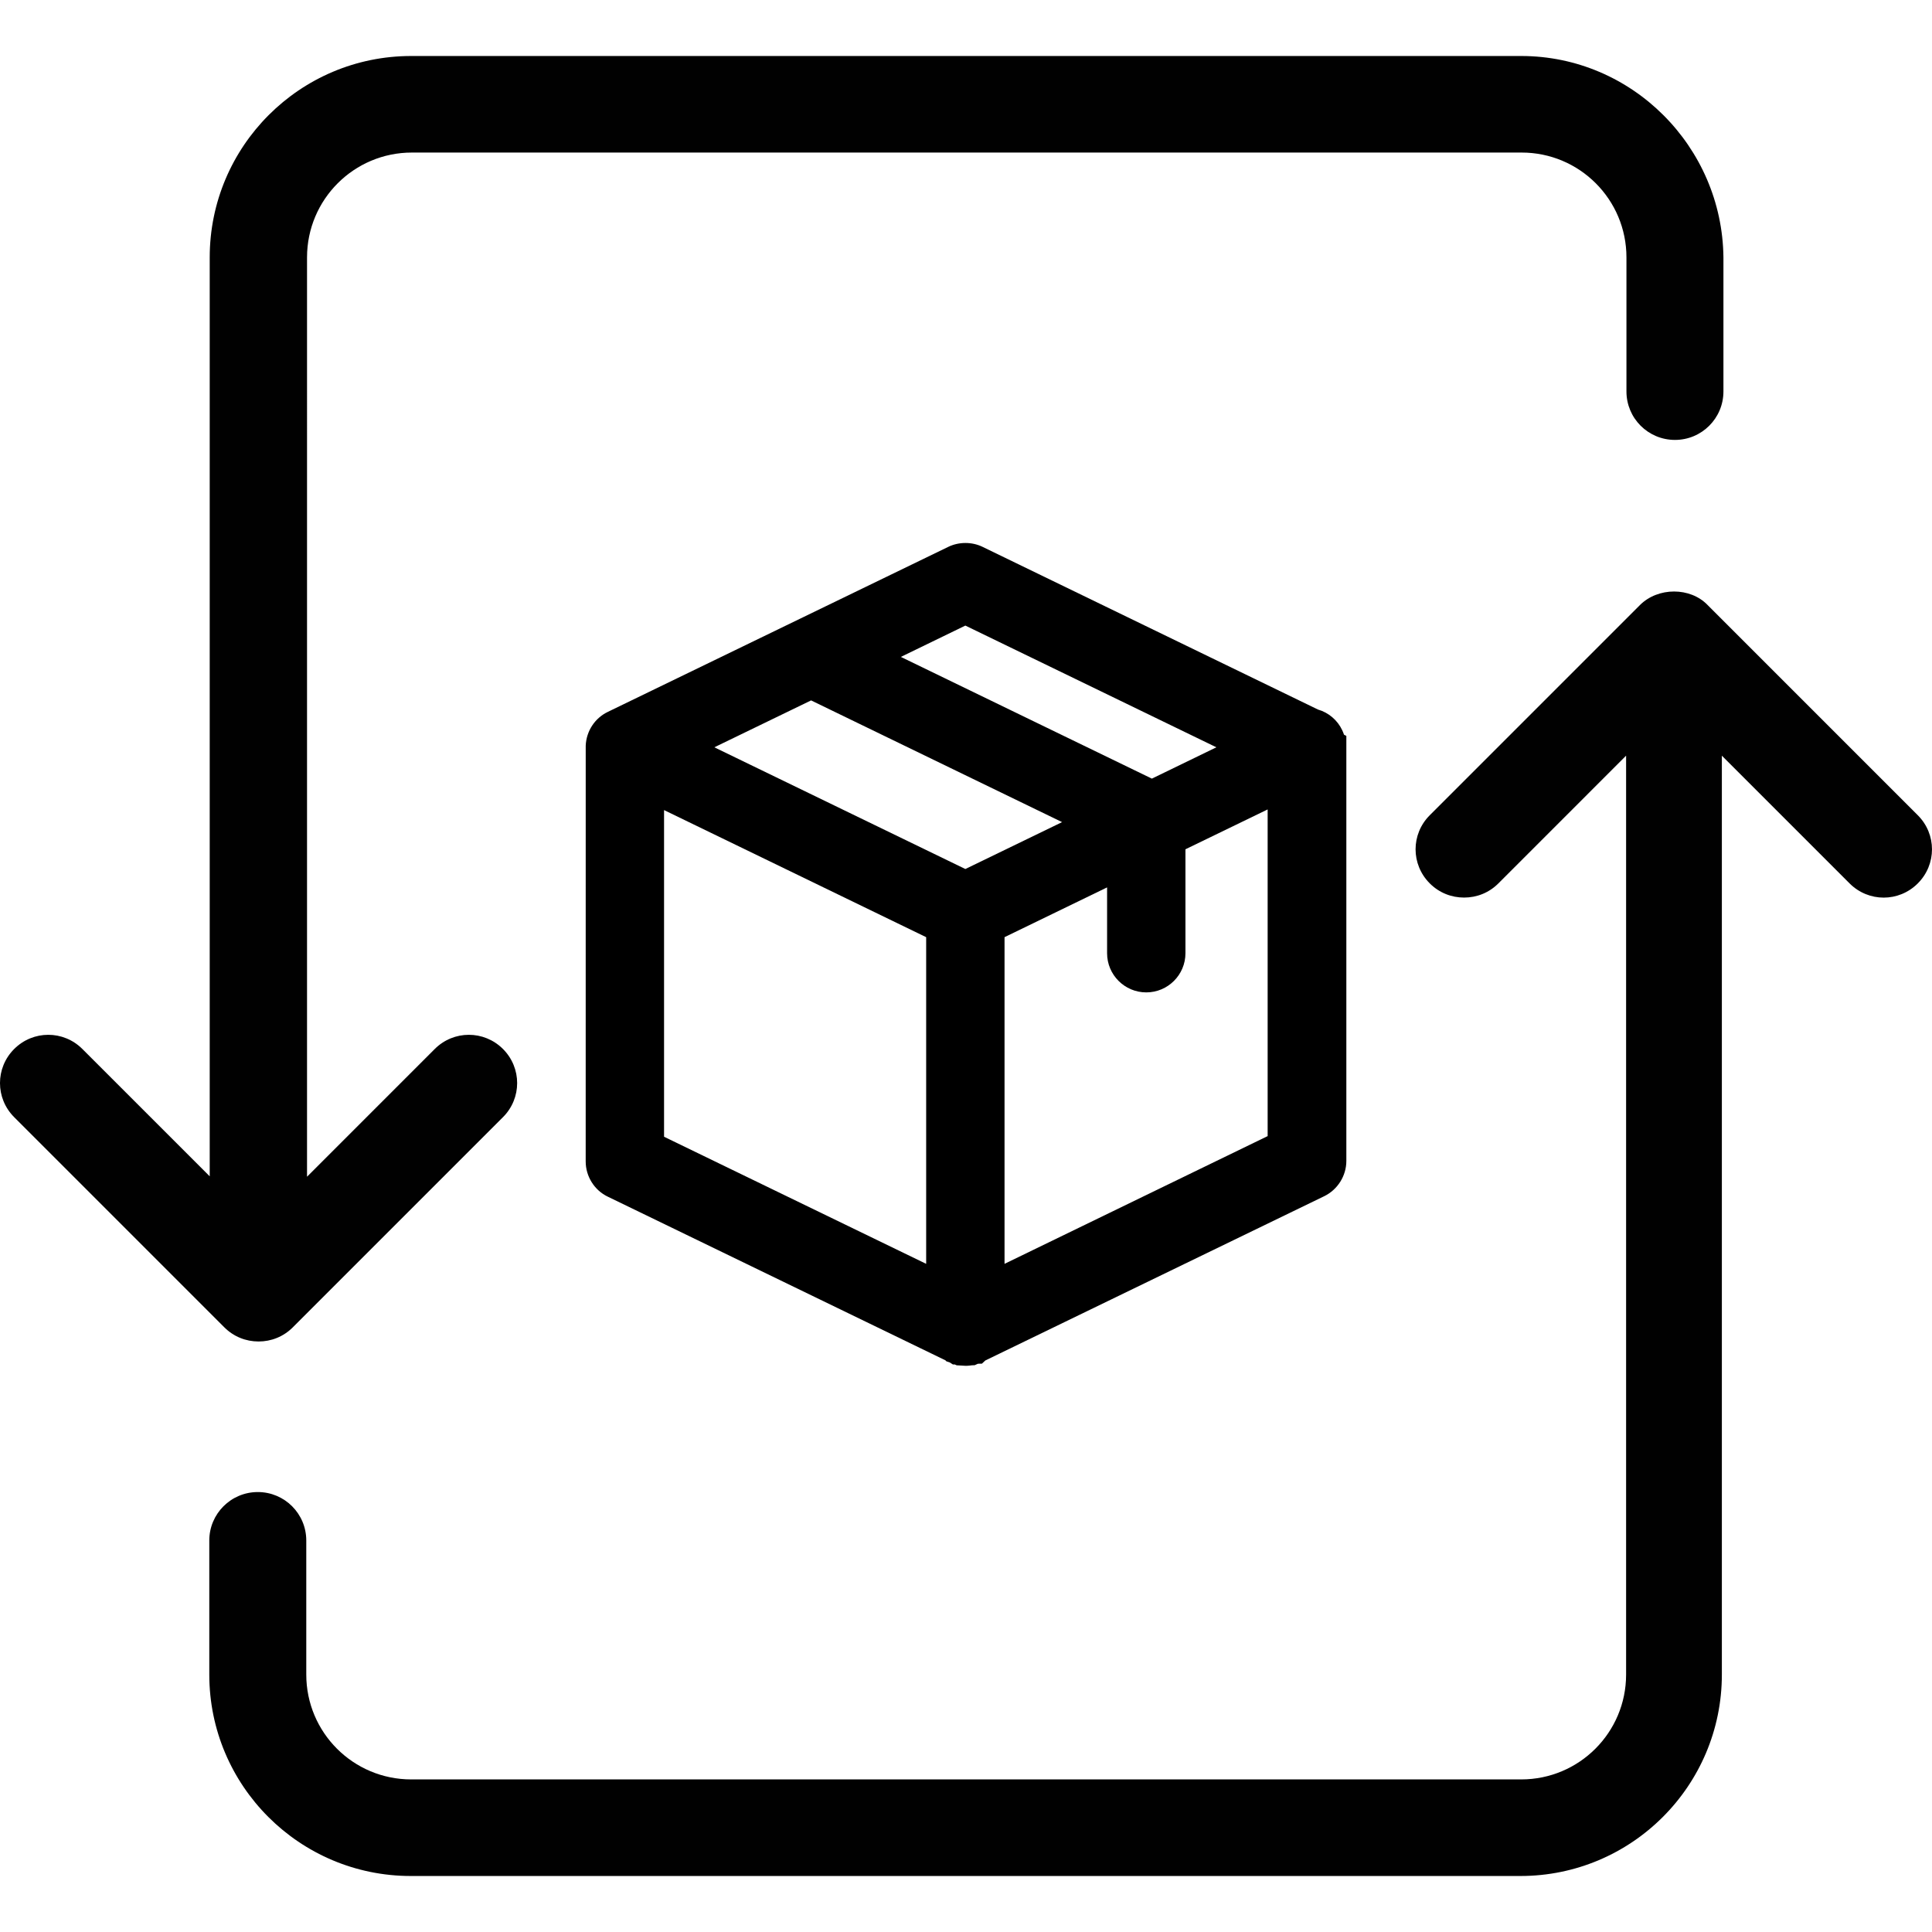 <?xml version="1.0" encoding="utf-8"?>
<!-- Generator: Adobe Illustrator 16.0.0, SVG Export Plug-In . SVG Version: 6.00 Build 0)  -->
<!DOCTYPE svg PUBLIC "-//W3C//DTD SVG 1.1//EN" "http://www.w3.org/Graphics/SVG/1.1/DTD/svg11.dtd">
<svg version="1.1" id="Layer_1" xmlns="http://www.w3.org/2000/svg" xmlns:xlink="http://www.w3.org/1999/xlink" x="0px" y="0px"
	 width="150px" height="150px" viewBox="0 0 150 150" enable-background="new 0 0 150 150" xml:space="preserve">
<g>
	<g>
		<path fill="#010101" d="M118.107,4.348H31.922c-8.631,0-15.64,7.007-15.64,15.639v71.342l-9.887-9.886
			c-1.468-1.468-3.824-1.468-5.294,0c-1.469,1.468-1.469,3.826,0,5.294l16.312,16.313c0.734,0.735,1.684,1.103,2.662,1.103
			s1.928-0.367,2.663-1.103l16.313-16.313c1.468-1.468,1.468-3.826,0-5.294c-1.471-1.468-3.826-1.468-5.297,0l-9.916,9.917V19.986
			c0-4.5,3.644-8.142,8.142-8.142h86.157c4.498,0,8.14,3.642,8.14,8.142v10.406c0,2.081,1.685,3.763,3.767,3.763
			c2.08,0,3.763-1.682,3.763-3.763V19.986C133.717,11.387,126.707,4.348,118.107,4.348z"/>
		<path fill="#010101" d="M127.321,46.98l-16.313,16.313c-1.471,1.468-1.471,3.824,0,5.294c0.735,0.735,1.683,1.1,2.664,1.1
			c0.979,0,1.928-0.365,2.662-1.1l9.916-9.917v71.343c0,4.498-3.644,8.14-8.143,8.14H31.922c-4.498,0-8.143-3.642-8.143-8.14
			v-10.408c0-2.079-1.682-3.763-3.763-3.763s-3.767,1.685-3.767,3.763v10.408c0,8.631,7.01,15.639,15.643,15.639h86.154
			c8.631,0,15.639-7.007,15.639-15.639V58.671l9.917,9.917c1.47,1.47,3.825,1.47,5.294,0c1.471-1.47,1.471-3.826,0-5.294
			l-16.311-16.313C131.237,45.572,128.728,45.572,127.321,46.98z"/>
	</g>
</g>
<path d="M104.348,57.042c-0.039-0.12-0.086-0.237-0.141-0.352c-0.366-0.781-1.061-1.368-1.884-1.603L76.287,42.458
	c-0.82-0.4-1.835-0.401-2.661-0.001L47.204,55.264c-1.016,0.482-1.678,1.487-1.729,2.623l-0.002,32.286
	c0,1.167,0.68,2.244,1.72,2.738l26.212,12.705l0.071,0.076l0.258,0.085l0.252,0.161h0.145l0.144,0.064l0.688,0.039
	c0.062,0,0.169,0,0.299-0.015c0.073-0.004,0.147-0.013,0.223-0.027l0.18-0.003l0.265-0.116l0.305-0.006l0.268-0.248l26.313-12.755
	c1.041-0.509,1.714-1.583,1.714-2.737V57.135L104.348,57.042z M51.557,88.257V62.895l20.35,9.867v25.362L51.557,88.257z
	 M77.992,72.761l7.962-3.864v5.11c0,1.677,1.364,3.042,3.042,3.042s3.042-1.365,3.042-3.042v-8.069l6.382-3.094v25.363
	l-20.428,9.917V72.761z M69.942,51.002l5.008-2.432l19.49,9.45l-5.009,2.432L69.942,51.002z M82.46,63.829l-7.51,3.641L55.461,58.02
	l7.512-3.641L82.46,63.829z"/>
</svg>
